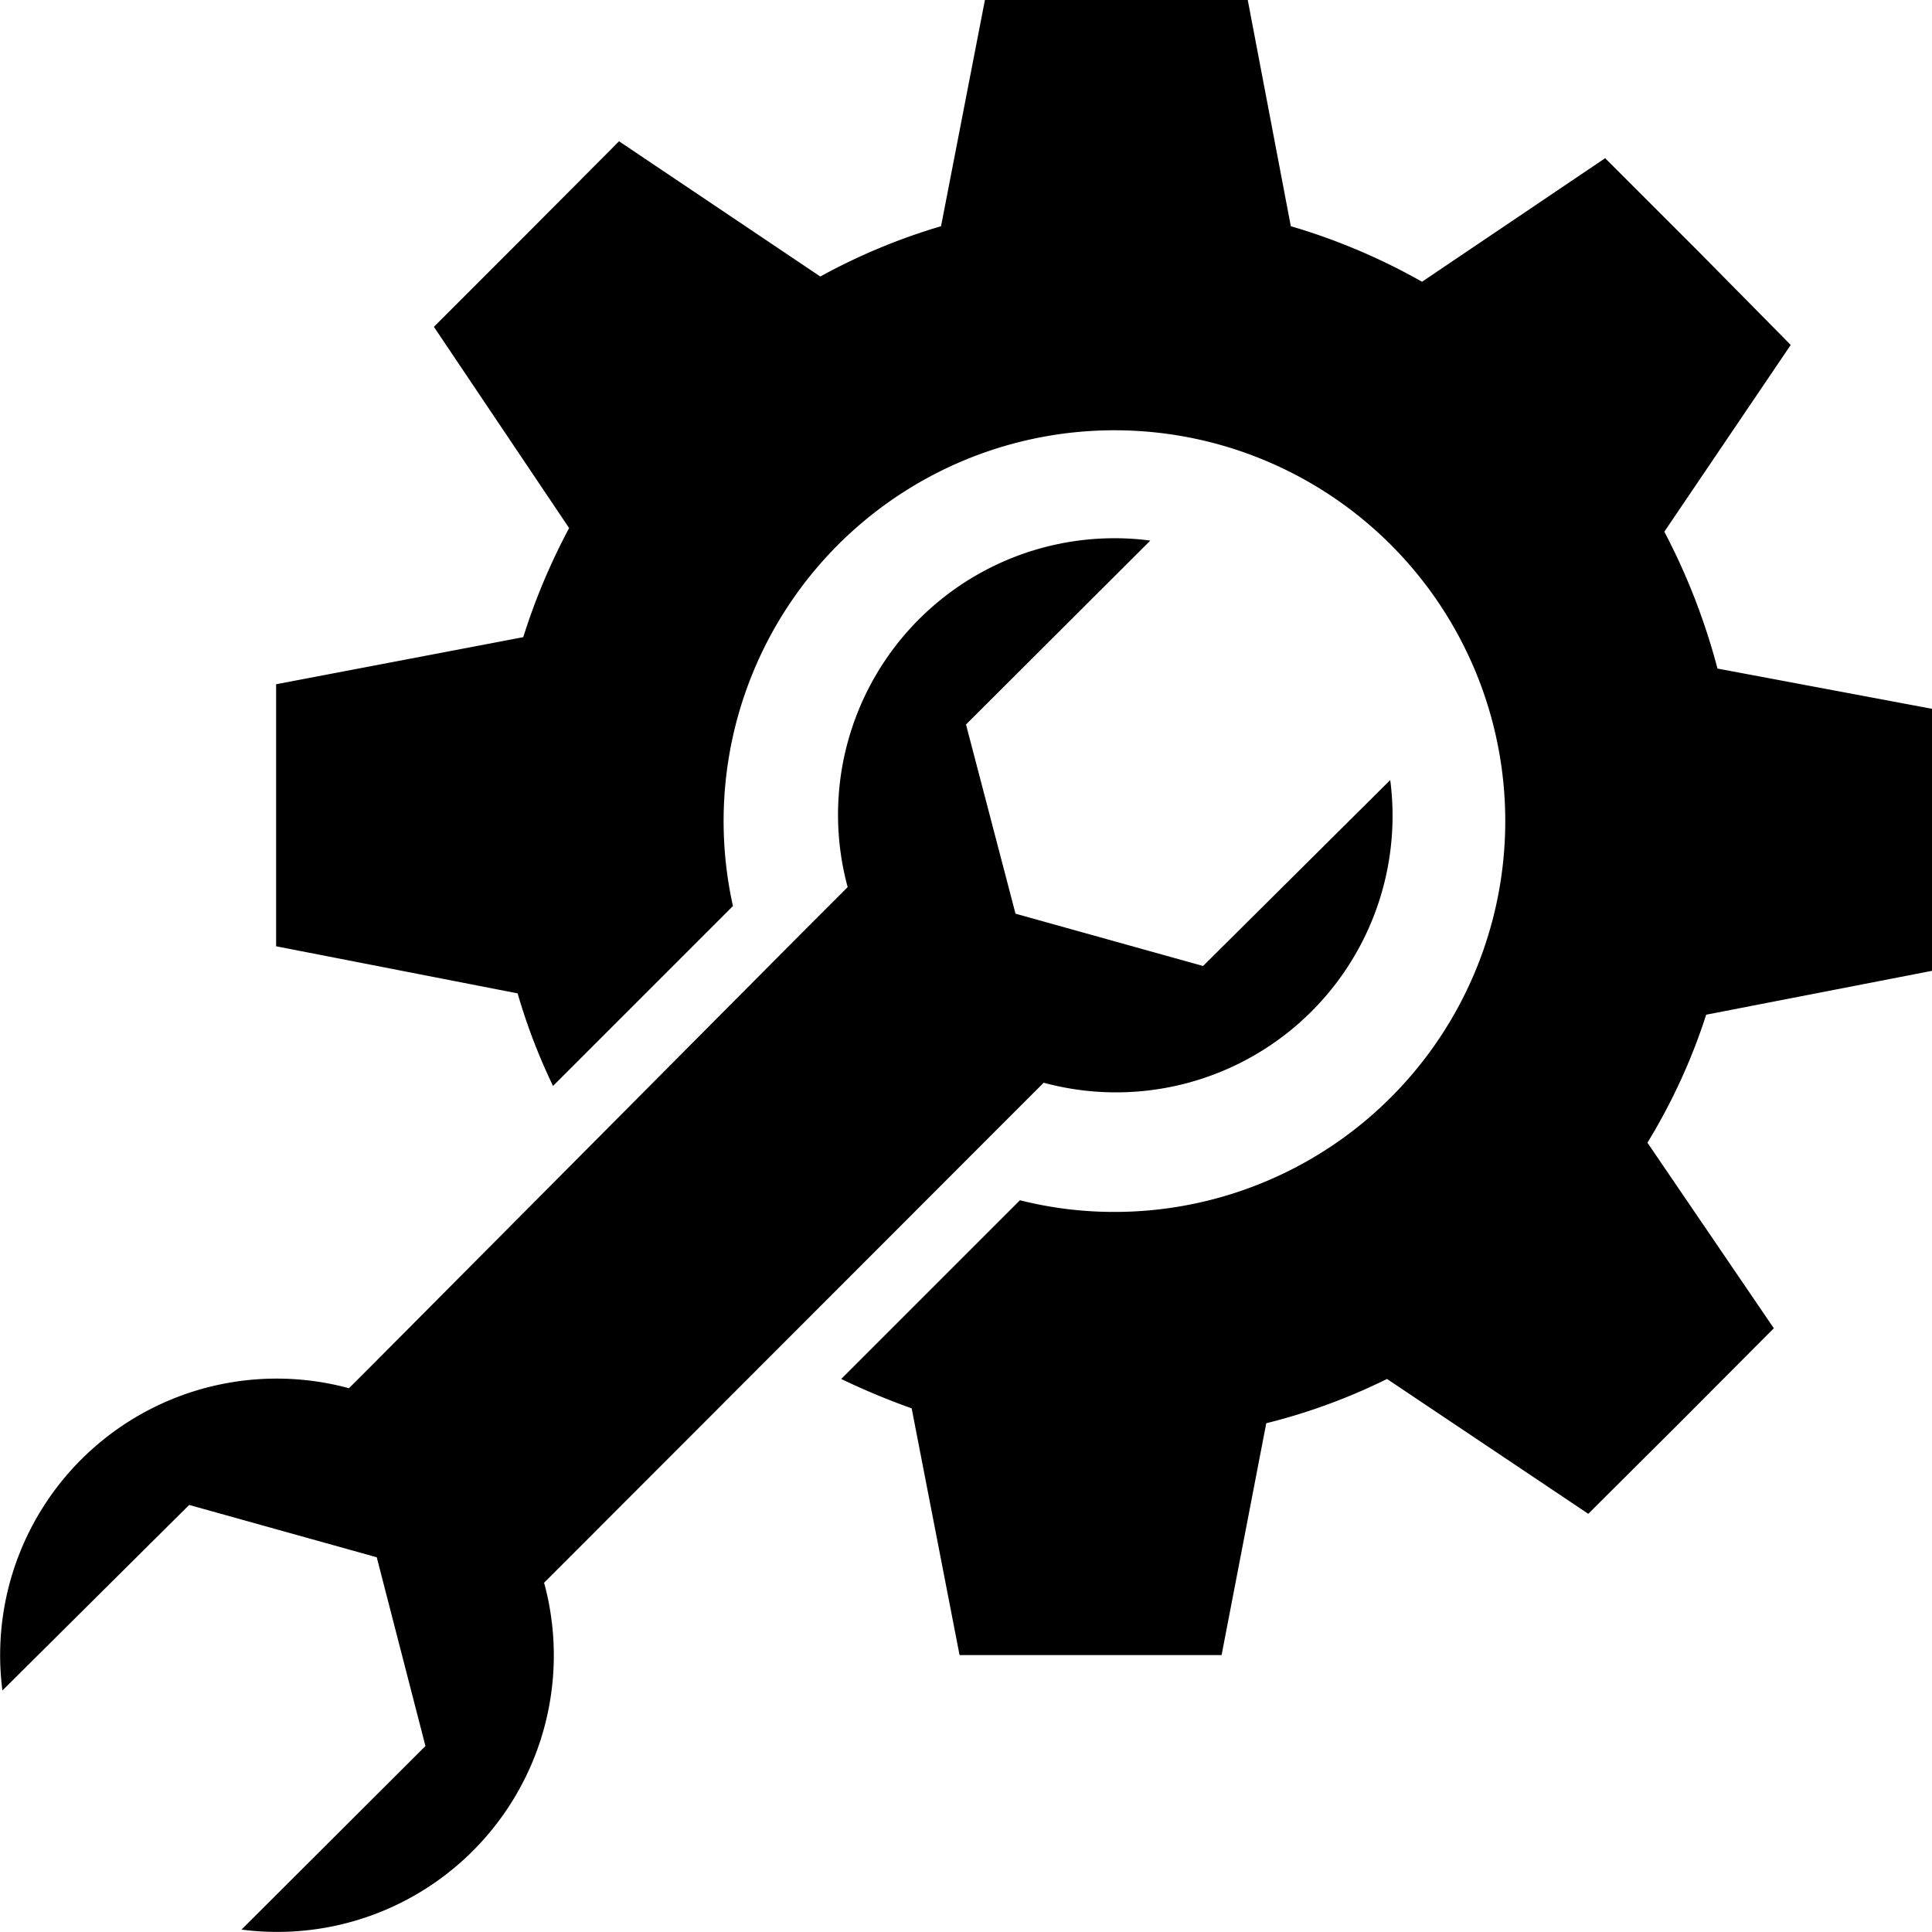<svg id="icon" xmlns="http://www.w3.org/2000/svg" viewBox="0 0 48 48"><path d="M40.93,28.39a14.77,14.77,0,0,0,1.46-3.18L48,24.12V17.61l-5.33-1a16.09,16.09,0,0,0-1.32-3.4l3.14-4.64L42.18,6.23l-2.3-2.3L35.33,7a15.43,15.43,0,0,0-3.26-1.38L31,0H24.47L23.38,5.62a15.13,15.13,0,0,0-3,1.25l-5-3.36-2.3,2.31-2.3,2.3,3.36,5A15.75,15.75,0,0,0,13,15.83L6.86,17v6.51l6,1.17a14.77,14.77,0,0,0,.88,2.3l4.47-4.47a9.71,9.71,0,1,1,9.47,7.6,9.55,9.55,0,0,1-2.34-.29l-4.44,4.44a17.92,17.92,0,0,0,1.75.73l1.19,6.13h6.51l1.11-5.76a14.83,14.83,0,0,0,3-1.1l5,3.35,2.31-2.3L44.07,33Z"/><path d="M13.51,39.33l.68-.68.43-.43L24.83,28l.72-.72.38-.38a6.87,6.87,0,0,0,8.61-7.52L29.89,24l-4.66-1.3L24,18l4.58-4.57a6.87,6.87,0,0,0-7.52,8.61l-.38.38-.74.74L9.35,33.81h0l-.68.68A6.87,6.87,0,0,0,.06,42L4.7,37.39l4.66,1.3,1.21,4.69L6,47.94a6.87,6.87,0,0,0,7.52-8.61Z"/></svg>